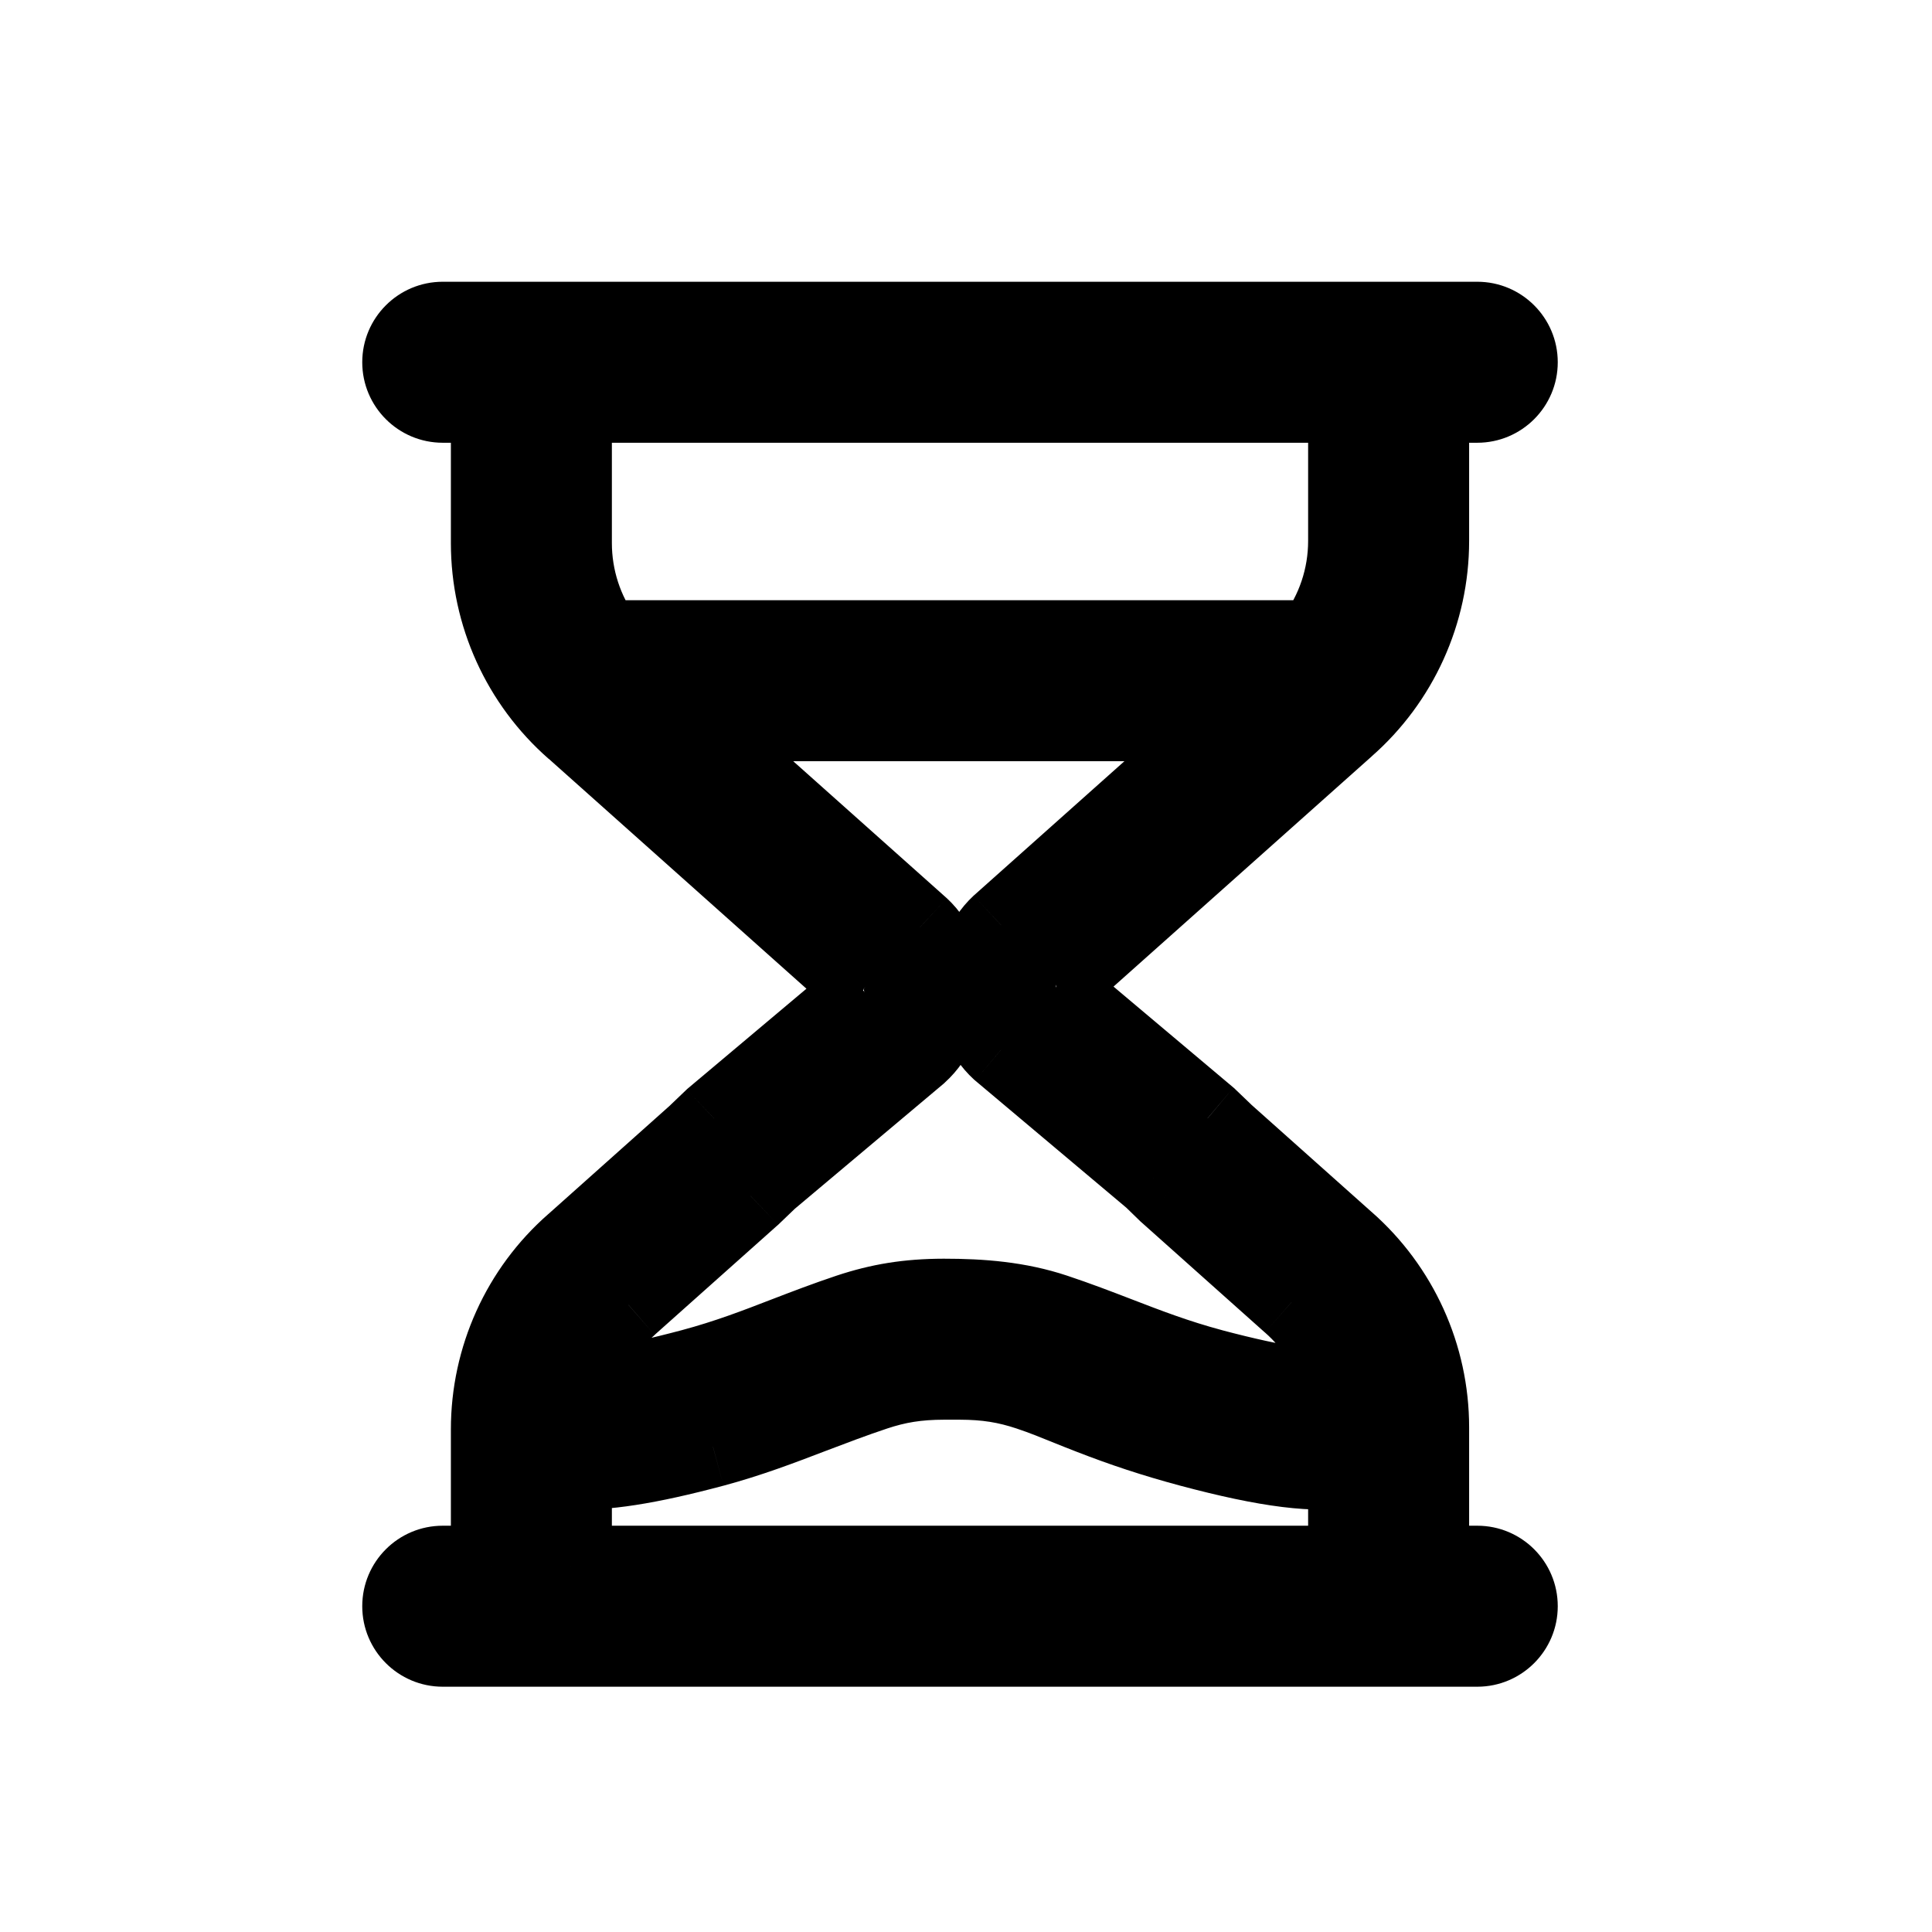 <svg width="24" height="24" viewBox="0 0 24 24" fill="none" xmlns="http://www.w3.org/2000/svg">
<path fill-rule="evenodd" clip-rule="evenodd" d="M5.5 5H6.124C6.109 5.047 6.101 5.098 6.101 5.15V6.746C6.101 7.63 6.481 8.469 7.145 9.05L10.749 12.264C10.729 12.247 10.729 12.337 10.742 12.326L8.875 13.897L8.641 14.12L7.142 15.457C6.481 16.035 6.101 16.874 6.101 17.757V19.353C6.101 19.387 6.104 19.421 6.111 19.453H5.5C5.224 19.453 5 19.677 5 19.953C5 20.229 5.224 20.453 5.5 20.453H18.351C18.627 20.453 18.851 20.229 18.851 19.953C18.851 19.677 18.627 19.453 18.351 19.453H17.734C17.744 19.413 17.75 19.37 17.75 19.327V17.731C17.75 16.849 17.369 16.009 16.706 15.428L15.196 14.081L15.001 13.893L13.095 12.289C13.122 12.31 13.121 12.221 13.11 12.231L16.709 9.021C17.369 8.442 17.75 7.603 17.75 6.72V5.124C17.75 5.081 17.744 5.04 17.734 5H18.351C18.627 5 18.851 4.776 18.851 4.5C18.851 4.224 18.627 4 18.351 4H5.5C5.224 4 5 4.224 5 4.5C5 4.776 5.224 5 5.5 5ZM16.766 19.453H7.091C7.097 19.421 7.101 19.387 7.101 19.353V18.248C7.486 18.275 8.048 18.189 8.857 17.973C9.304 17.853 9.689 17.706 10.08 17.556C10.333 17.46 10.588 17.363 10.864 17.271C11.144 17.178 11.388 17.137 11.725 17.136L11.925 17.136C12.26 17.137 12.505 17.178 12.784 17.271C12.967 17.331 13.123 17.395 13.289 17.462C13.373 17.496 13.459 17.531 13.552 17.567C13.953 17.723 14.33 17.849 14.792 17.973C15.757 18.231 16.369 18.302 16.75 18.221V19.327C16.75 19.37 16.755 19.413 16.766 19.453ZM16.674 17.176C16.61 17.191 16.549 17.219 16.495 17.258C16.354 17.28 15.895 17.233 15.051 17.007C14.608 16.888 14.247 16.749 13.875 16.606C13.63 16.511 13.38 16.415 13.1 16.322C12.65 16.172 12.194 16.136 11.724 16.136C11.278 16.137 10.928 16.196 10.548 16.322C10.268 16.415 10.018 16.511 9.773 16.606C9.402 16.749 9.041 16.888 8.598 17.007C7.771 17.228 7.313 17.278 7.162 17.258C7.262 16.854 7.484 16.486 7.804 16.206L9.32 14.853L9.543 14.64L11.4 13.079C11.835 12.685 11.838 11.912 11.422 11.525L8.542 8.956H15.279L12.436 11.492C12.012 11.886 12.016 12.659 12.436 13.04L14.332 14.636L14.516 14.815L16.043 16.177C16.35 16.446 16.567 16.794 16.674 17.176ZM16.339 7.956C16.603 7.602 16.75 7.169 16.75 6.72V5.124C16.75 5.081 16.755 5.04 16.765 5H7.078C7.093 5.047 7.101 5.098 7.101 5.15V6.746C7.101 7.185 7.239 7.606 7.492 7.956H16.339Z" fill="currentcolor"/>
<path d="M6.124 5L6.601 5.15L6.805 4.5H6.124V5ZM7.145 9.05L7.478 8.677L7.474 8.674L7.145 9.05ZM10.749 12.264L10.422 12.643L11.081 11.891L10.749 12.264ZM10.742 12.326L11.064 12.709L10.436 11.931L10.742 12.326ZM8.875 13.897L8.553 13.514L8.541 13.524L8.529 13.535L8.875 13.897ZM8.641 14.12L8.974 14.493L8.98 14.487L8.986 14.481L8.641 14.12ZM7.142 15.457L7.471 15.833L7.474 15.83L7.142 15.457ZM6.111 19.453V19.953H6.721L6.601 19.354L6.111 19.453ZM17.734 19.453L17.25 19.328L17.088 19.953H17.734V19.453ZM16.706 15.428L16.373 15.801L16.376 15.804L16.706 15.428ZM15.196 14.081L14.849 14.441L14.856 14.448L14.863 14.454L15.196 14.081ZM15.001 13.893L15.347 13.533L15.335 13.521L15.322 13.51L15.001 13.893ZM13.095 12.289L13.406 11.897L12.773 12.671L13.095 12.289ZM13.11 12.231L12.777 11.858L13.434 12.611L13.11 12.231ZM16.709 9.021L16.379 8.645L16.376 8.647L16.709 9.021ZM17.734 5V4.5H17.09L17.25 5.124L17.734 5ZM7.091 19.453L6.601 19.354L6.48 19.953H7.091V19.453ZM16.766 19.453V19.953H17.411L17.25 19.328L16.766 19.453ZM7.101 18.248L7.135 17.749L6.601 17.713V18.248H7.101ZM8.857 17.973L8.986 18.456L8.987 18.456L8.857 17.973ZM10.08 17.556L9.902 17.089H9.902L10.08 17.556ZM10.864 17.271L10.706 16.796L10.864 17.271ZM11.725 17.136L11.725 16.636L11.724 16.636L11.725 17.136ZM11.925 17.136L11.926 16.636H11.925L11.925 17.136ZM12.784 17.271L12.627 17.745L12.627 17.745L12.784 17.271ZM13.289 17.462L13.101 17.926H13.101L13.289 17.462ZM13.552 17.567L13.371 18.033L13.552 17.567ZM14.792 17.973L14.663 18.456L14.663 18.456L14.792 17.973ZM16.75 18.221H17.25V17.604L16.646 17.732L16.75 18.221ZM16.674 17.176L16.789 17.663L17.296 17.543L17.155 17.041L16.674 17.176ZM16.495 17.258L16.574 17.751L16.692 17.733L16.788 17.663L16.495 17.258ZM15.051 17.007L14.921 17.49L14.922 17.49L15.051 17.007ZM13.875 16.606L14.055 16.139V16.139L13.875 16.606ZM13.1 16.322L12.942 16.796H12.942L13.1 16.322ZM11.724 16.136L11.724 15.636L11.723 15.636L11.724 16.136ZM10.548 16.322L10.706 16.796L10.706 16.796L10.548 16.322ZM9.773 16.606L9.593 16.139L9.773 16.606ZM8.598 17.007L8.728 17.49L8.728 17.49L8.598 17.007ZM7.162 17.258L6.676 17.138L6.541 17.682L7.097 17.754L7.162 17.258ZM7.804 16.206L8.133 16.583L8.136 16.579L7.804 16.206ZM9.32 14.853L9.653 15.226L9.66 15.22L9.667 15.214L9.32 14.853ZM9.543 14.64L9.221 14.257L9.209 14.268L9.197 14.279L9.543 14.64ZM11.4 13.079L11.722 13.462L11.729 13.456L11.736 13.449L11.4 13.079ZM11.422 11.525L11.763 11.159L11.755 11.152L11.422 11.525ZM8.542 8.956V8.456H7.23L8.209 9.329L8.542 8.956ZM15.279 8.956L15.612 9.329L16.591 8.456H15.279V8.956ZM12.436 11.492L12.103 11.119L12.095 11.126L12.436 11.492ZM12.436 13.04L12.1 13.411L12.107 13.417L12.114 13.423L12.436 13.04ZM14.332 14.636L14.68 14.277L14.668 14.265L14.654 14.253L14.332 14.636ZM14.516 14.815L14.168 15.174L14.176 15.181L14.184 15.188L14.516 14.815ZM16.043 16.177L15.71 16.55L15.714 16.553L16.043 16.177ZM16.339 7.956V8.456H16.589L16.739 8.255L16.339 7.956ZM16.765 5L17.25 5.124L17.409 4.5H16.765V5ZM7.078 5V4.5H6.396L6.601 5.15L7.078 5ZM7.492 7.956L7.088 8.249L7.237 8.456H7.492V7.956ZM6.124 4.5H5.5V5.5H6.124V4.5ZM6.601 5.15L6.601 5.15L5.647 4.85C5.617 4.945 5.601 5.046 5.601 5.15H6.601ZM6.601 6.746V5.15H5.601V6.746H6.601ZM7.474 8.674C6.919 8.188 6.601 7.486 6.601 6.746H5.601C5.601 7.774 6.043 8.75 6.816 9.427L7.474 8.674ZM11.081 11.891L7.478 8.677L6.813 9.423L10.416 12.637L11.081 11.891ZM10.436 11.931C10.502 11.88 10.63 11.81 10.8 11.831C10.965 11.851 11.069 11.945 11.118 12.002C11.166 12.059 11.19 12.112 11.2 12.138C11.212 12.168 11.219 12.193 11.222 12.208C11.234 12.261 11.233 12.3 11.232 12.317C11.232 12.325 11.23 12.39 11.195 12.47C11.183 12.497 11.119 12.643 10.943 12.72C10.841 12.765 10.728 12.773 10.623 12.747C10.527 12.723 10.46 12.675 10.422 12.643L11.075 11.885C10.99 11.812 10.785 11.697 10.541 11.805C10.362 11.883 10.294 12.034 10.28 12.066C10.239 12.158 10.235 12.242 10.233 12.269C10.232 12.305 10.232 12.363 10.247 12.429C10.25 12.444 10.272 12.55 10.357 12.65C10.407 12.709 10.512 12.803 10.679 12.824C10.85 12.844 10.979 12.775 11.048 12.722L10.436 11.931ZM9.196 14.28L11.064 12.709L10.42 11.944L8.553 13.514L9.196 14.28ZM8.986 14.481L9.22 14.259L8.529 13.535L8.296 13.758L8.986 14.481ZM7.474 15.83L8.974 14.493L8.308 13.746L6.809 15.084L7.474 15.83ZM6.601 17.757C6.601 17.017 6.919 16.315 7.471 15.833L6.813 15.08C6.042 15.754 5.601 16.73 5.601 17.757H6.601ZM6.601 19.353V17.757H5.601V19.353H6.601ZM6.601 19.354L6.601 19.353H5.601C5.601 19.421 5.607 19.487 5.62 19.551L6.601 19.354ZM5.5 19.953H6.111V18.953H5.5V19.953ZM5.5 19.953V18.953C4.948 18.953 4.5 19.4 4.5 19.953H5.5ZM5.5 19.953V19.953H4.5C4.5 20.505 4.948 20.953 5.5 20.953V19.953ZM18.351 19.953H5.5V20.953H18.351V19.953ZM18.351 19.953V19.953V20.953C18.903 20.953 19.351 20.505 19.351 19.953H18.351ZM18.351 19.953H19.351C19.351 19.4 18.903 18.953 18.351 18.953V19.953ZM17.734 19.953H18.351V18.953H17.734V19.953ZM17.25 19.327L17.25 19.328L18.218 19.578C18.239 19.497 18.25 19.413 18.25 19.327H17.25ZM17.25 17.731V19.327H18.25V17.731H17.25ZM16.376 15.804C16.931 16.29 17.25 16.993 17.25 17.731H18.25C18.25 16.705 17.807 15.728 17.035 15.052L16.376 15.804ZM14.863 14.454L16.373 15.801L17.038 15.055L15.528 13.708L14.863 14.454ZM14.654 14.253L14.849 14.441L15.543 13.721L15.347 13.533L14.654 14.253ZM12.773 12.671L14.678 14.275L15.322 13.51L13.417 11.906L12.773 12.671ZM13.434 12.611C13.37 12.666 13.234 12.75 13.047 12.726C12.869 12.703 12.764 12.595 12.72 12.54C12.675 12.483 12.654 12.43 12.645 12.405C12.634 12.376 12.629 12.352 12.626 12.337C12.615 12.284 12.617 12.243 12.619 12.217C12.621 12.201 12.624 12.177 12.632 12.148C12.638 12.124 12.655 12.069 12.696 12.007C12.737 11.946 12.841 11.826 13.027 11.798C13.214 11.769 13.349 11.852 13.406 11.897L12.785 12.681C12.848 12.731 12.989 12.816 13.181 12.786C13.372 12.756 13.48 12.633 13.525 12.567C13.602 12.452 13.612 12.336 13.615 12.311C13.619 12.267 13.62 12.207 13.606 12.141C13.604 12.126 13.585 12.023 13.507 11.923C13.462 11.866 13.356 11.758 13.176 11.734C12.988 11.71 12.851 11.794 12.785 11.851L13.434 12.611ZM16.376 8.647L12.777 11.858L13.442 12.604L17.042 9.394L16.376 8.647ZM17.25 6.72C17.25 7.459 16.931 8.161 16.379 8.645L17.038 9.397C17.807 8.723 18.25 7.746 18.25 6.72H17.25ZM17.25 5.124V6.72H18.25V5.124H17.25ZM17.25 5.124L17.25 5.124H18.25C18.25 5.039 18.239 4.956 18.219 4.876L17.25 5.124ZM18.351 4.5H17.734V5.5H18.351V4.5ZM18.351 4.5V5.5C18.903 5.5 19.351 5.052 19.351 4.5H18.351ZM18.351 4.5H19.351C19.351 3.948 18.903 3.5 18.351 3.5V4.5ZM5.5 4.5H18.351V3.5H5.5V4.5ZM5.5 4.5V3.5C4.948 3.5 4.5 3.948 4.5 4.5H5.5ZM5.5 4.5H4.5C4.5 5.052 4.948 5.5 5.5 5.5V4.5ZM7.091 19.953H16.766V18.953H7.091V19.953ZM6.601 19.353L6.601 19.354L7.581 19.551C7.594 19.487 7.601 19.421 7.601 19.353H6.601ZM6.601 18.248V19.353H7.601V18.248H6.601ZM7.067 18.747C7.539 18.779 8.168 18.675 8.986 18.456L8.728 17.49C7.928 17.704 7.433 17.77 7.135 17.749L7.067 18.747ZM8.987 18.456C9.462 18.328 9.87 18.172 10.259 18.023L9.902 17.089C9.509 17.24 9.146 17.378 8.728 17.49L8.987 18.456ZM10.259 18.023C10.512 17.927 10.758 17.833 11.022 17.745L10.706 16.796C10.418 16.892 10.153 16.993 9.902 17.089L10.259 18.023ZM11.022 17.745C11.249 17.67 11.44 17.637 11.726 17.636L11.724 16.636C11.337 16.637 11.039 16.686 10.706 16.796L11.022 17.745ZM11.725 17.636L11.925 17.636L11.925 16.636L11.725 16.636L11.725 17.636ZM11.924 17.636C12.208 17.637 12.4 17.67 12.627 17.745L12.942 16.796C12.609 16.686 12.312 16.637 11.926 16.636L11.924 17.636ZM12.627 17.745C12.791 17.8 12.934 17.858 13.101 17.926L13.478 16.999C13.313 16.932 13.142 16.863 12.942 16.796L12.627 17.745ZM13.101 17.926C13.184 17.959 13.274 17.996 13.371 18.033L13.732 17.101C13.644 17.067 13.562 17.033 13.478 16.999L13.101 17.926ZM13.371 18.033C13.788 18.195 14.182 18.327 14.663 18.456L14.922 17.49C14.478 17.371 14.118 17.251 13.732 17.101L13.371 18.033ZM14.663 18.456C15.625 18.713 16.344 18.819 16.854 18.71L16.646 17.732C16.395 17.786 15.887 17.748 14.921 17.49L14.663 18.456ZM17.25 19.327V18.221H16.25V19.327H17.25ZM17.25 19.328L17.25 19.327H16.25C16.25 19.413 16.261 19.497 16.282 19.578L17.25 19.328ZM16.558 16.689C16.431 16.72 16.31 16.775 16.203 16.852L16.788 17.663L16.789 17.663L16.558 16.689ZM16.416 16.764C16.432 16.761 16.352 16.768 16.114 16.731C15.898 16.697 15.59 16.633 15.18 16.524L14.922 17.49C15.356 17.606 15.7 17.679 15.959 17.719C16.197 17.756 16.418 17.776 16.574 17.751L16.416 16.764ZM15.181 16.524C14.767 16.413 14.428 16.283 14.055 16.139L13.695 17.072C14.066 17.215 14.45 17.363 14.921 17.49L15.181 16.524ZM14.055 16.139C13.811 16.045 13.551 15.945 13.257 15.847L12.942 16.796C13.21 16.885 13.449 16.977 13.695 17.072L14.055 16.139ZM13.257 15.847C12.734 15.673 12.217 15.636 11.724 15.636L11.724 16.636C12.171 16.636 12.566 16.671 12.942 16.796L13.257 15.847ZM11.723 15.636C11.225 15.637 10.822 15.704 10.391 15.847L10.706 16.796C11.034 16.687 11.331 16.637 11.725 16.636L11.723 15.636ZM10.391 15.847C10.098 15.945 9.838 16.045 9.593 16.139L9.953 17.072C10.199 16.977 10.438 16.885 10.706 16.796L10.391 15.847ZM9.593 16.139C9.221 16.283 8.883 16.413 8.469 16.524L8.728 17.49C9.199 17.363 9.583 17.215 9.953 17.072L9.593 16.139ZM8.469 16.524C8.068 16.631 7.764 16.695 7.548 16.729C7.315 16.766 7.225 16.762 7.226 16.763L7.097 17.754C7.25 17.774 7.465 17.755 7.705 17.717C7.963 17.676 8.302 17.604 8.728 17.49L8.469 16.524ZM7.474 15.83C7.077 16.177 6.801 16.635 6.676 17.138L7.647 17.379C7.723 17.073 7.891 16.794 8.133 16.583L7.474 15.83ZM8.988 14.48L7.471 15.833L8.136 16.579L9.653 15.226L8.988 14.48ZM9.197 14.279L8.974 14.492L9.667 15.214L9.889 15.001L9.197 14.279ZM11.079 12.696L9.221 14.257L9.865 15.023L11.722 13.462L11.079 12.696ZM11.082 11.891C11.168 11.971 11.232 12.116 11.23 12.294C11.228 12.471 11.161 12.621 11.064 12.709L11.736 13.449C12.074 13.143 12.226 12.71 12.23 12.305C12.235 11.901 12.093 11.466 11.763 11.159L11.082 11.891ZM8.209 9.329L11.09 11.898L11.755 11.152L8.875 8.583L8.209 9.329ZM15.279 8.456H8.542V9.456H15.279V8.456ZM12.769 11.865L15.612 9.329L14.947 8.583L12.103 11.119L12.769 11.865ZM12.772 12.67C12.686 12.592 12.62 12.448 12.62 12.27C12.619 12.093 12.684 11.944 12.776 11.858L12.095 11.126C11.764 11.434 11.619 11.869 11.62 12.272C11.62 12.674 11.766 13.107 12.1 13.411L12.772 12.67ZM14.654 14.253L12.758 12.658L12.114 13.423L14.01 15.018L14.654 14.253ZM14.864 14.456L14.68 14.277L13.984 14.995L14.168 15.174L14.864 14.456ZM16.376 15.804L14.849 14.441L14.184 15.188L15.71 16.55L16.376 15.804ZM17.155 17.041C17.022 16.566 16.753 16.134 16.373 15.801L15.714 16.553C15.947 16.758 16.111 17.021 16.192 17.311L17.155 17.041ZM16.25 6.72C16.25 7.061 16.139 7.388 15.938 7.656L16.739 8.255C17.068 7.816 17.25 7.278 17.25 6.72H16.25ZM16.25 5.124V6.72H17.25V5.124H16.25ZM16.281 4.876C16.261 4.956 16.25 5.039 16.25 5.124H17.25L17.25 5.124L16.281 4.876ZM7.078 5.5H16.765V4.5H7.078V5.5ZM7.601 5.15C7.601 5.046 7.585 4.945 7.555 4.85L6.601 5.15L6.601 5.15H7.601ZM7.601 6.746V5.15H6.601V6.746H7.601ZM7.897 7.662C7.706 7.398 7.601 7.079 7.601 6.746H6.601C6.601 7.291 6.773 7.815 7.088 8.249L7.897 7.662ZM16.339 7.456H7.492V8.456H16.339V7.456Z" fill="currentcolor"/>
</svg>
